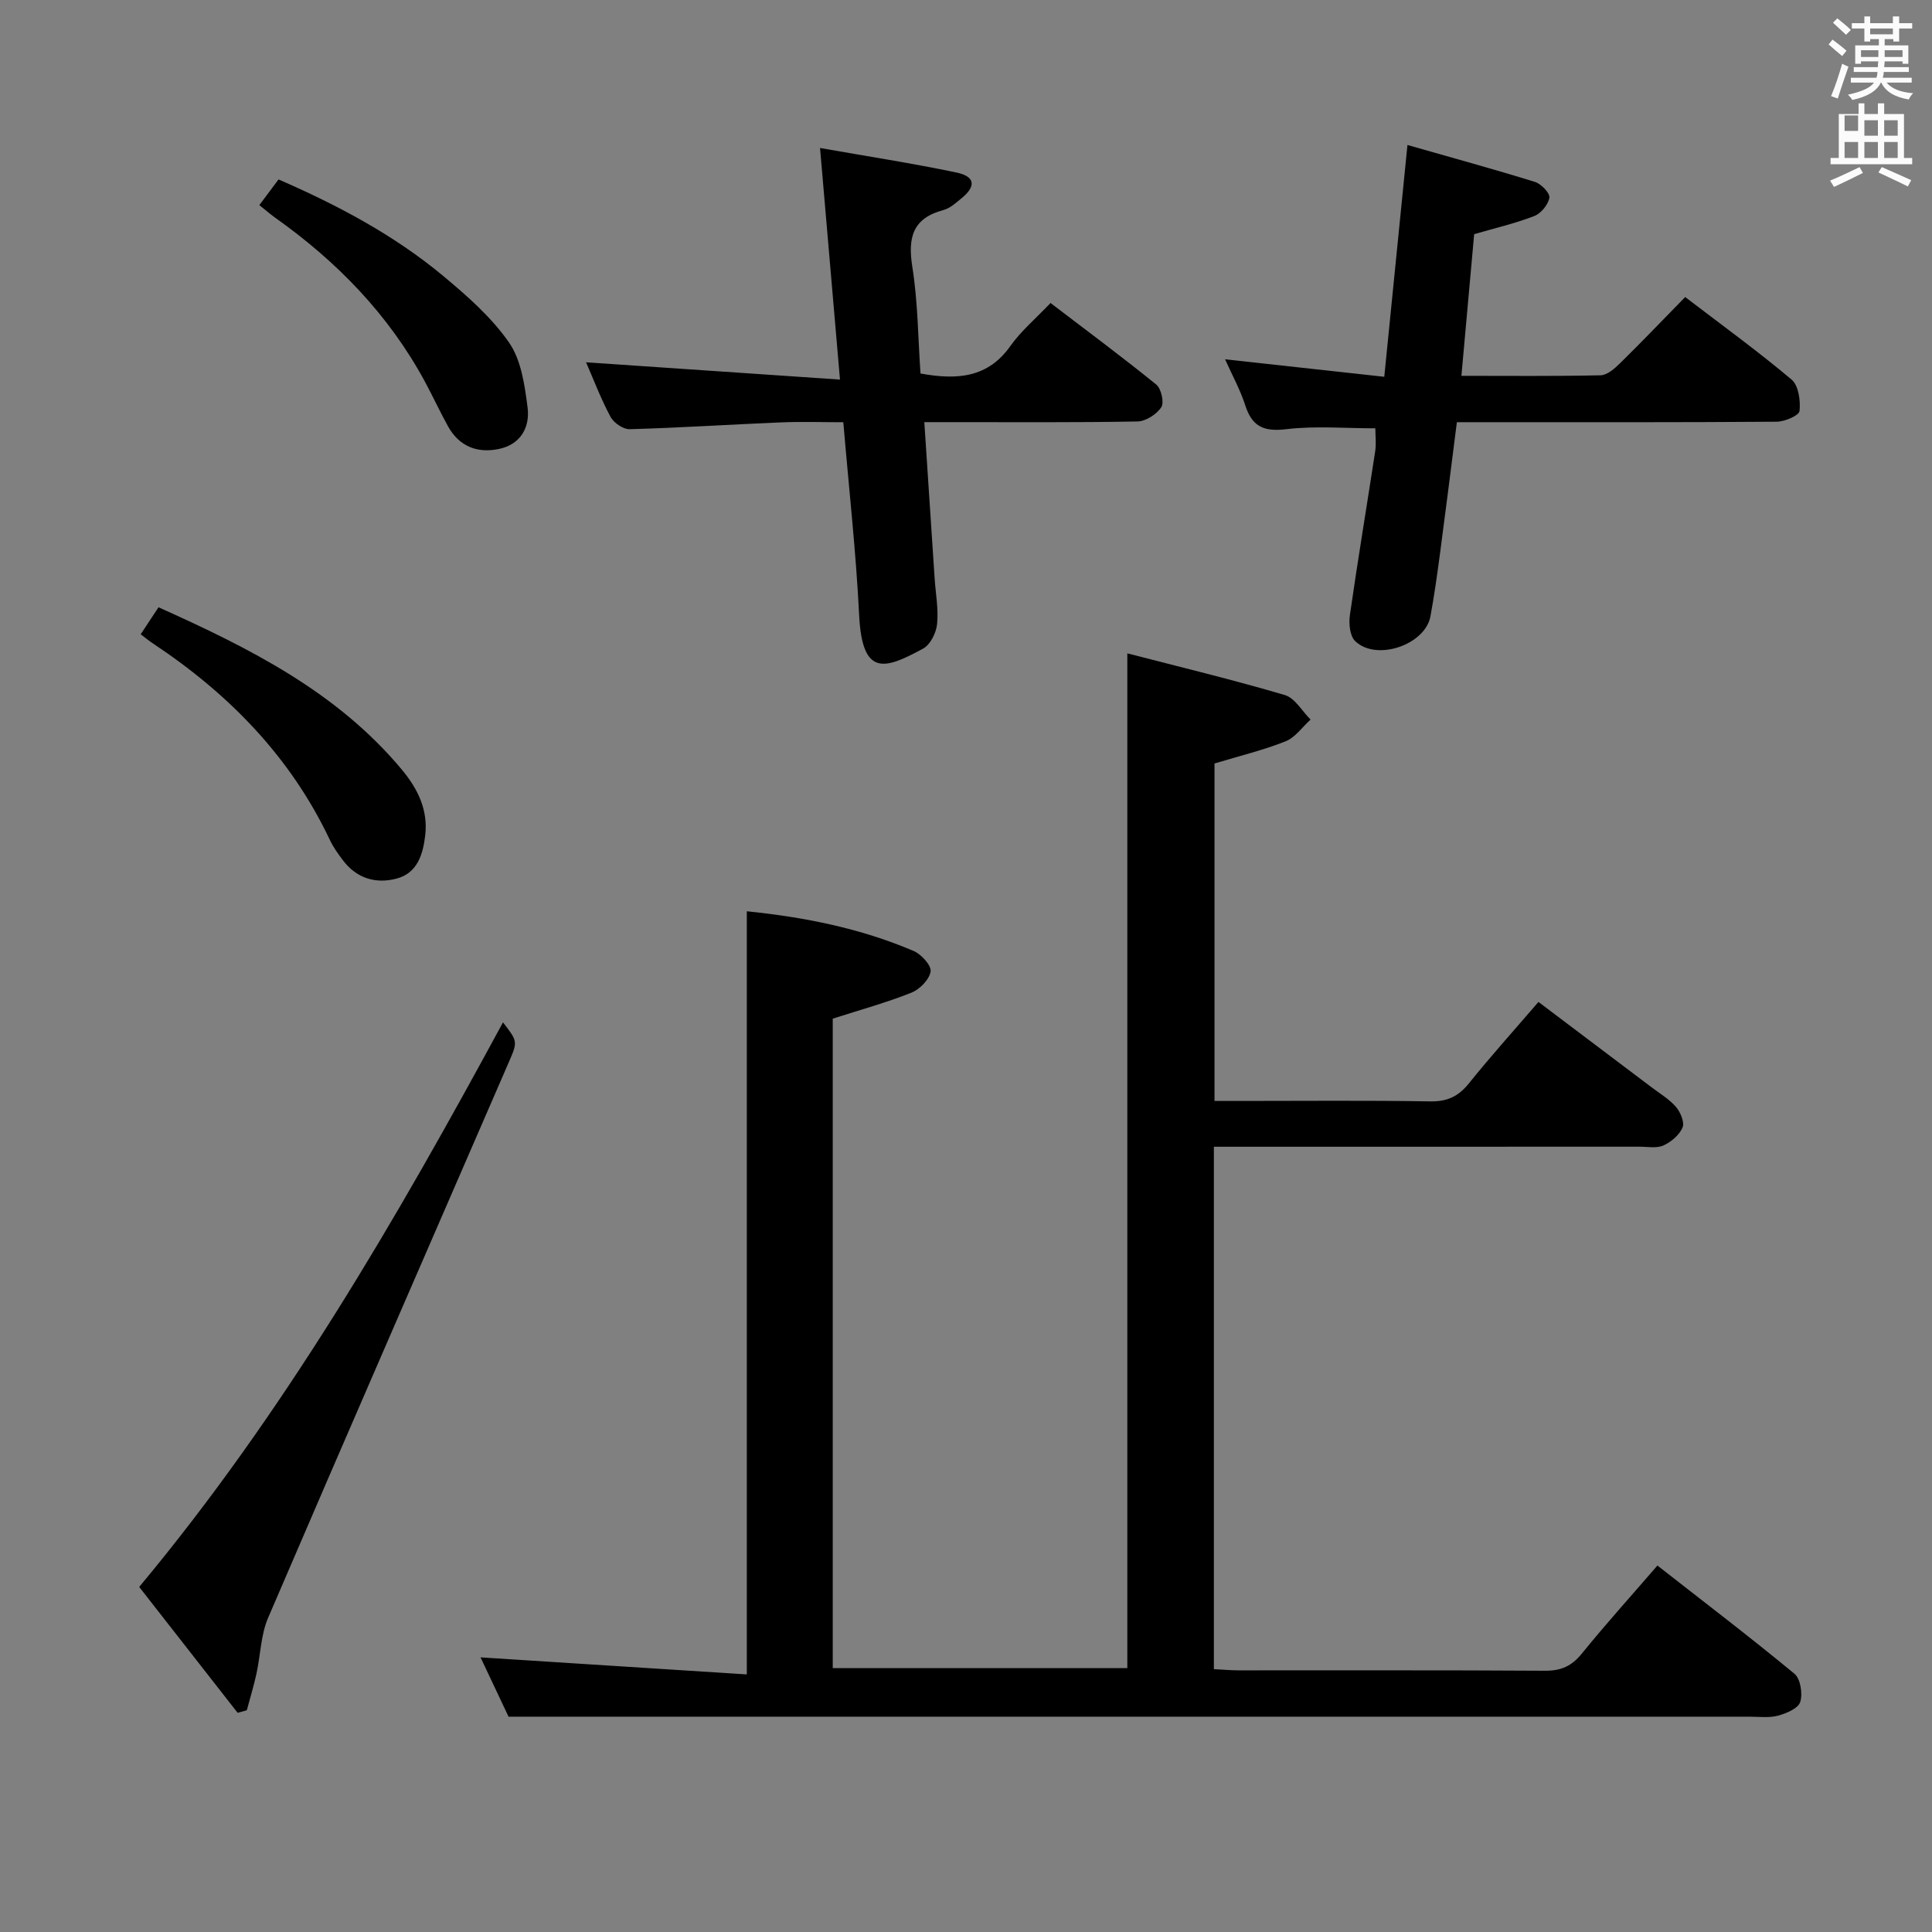 <svg enable-background="new 0 0 400 400" viewBox="0 0 400 400" xmlns="http://www.w3.org/2000/svg"><rect x="0" y="0" width="400" height="400" fill="#808080" stroke="none"/><path d="m378.6 9.2.8-1c.9.7 1.9 1.4 2.9 2.3l-.9 1.1c-1.1-.9-2-1.7-2.8-2.4zm.5 10.7c.9-2.1 1.6-4.3 2.3-6.7.4.2.8.4 1.3.6-.7 2.1-1.5 4.3-2.2 6.6zm.4-15.2.9-.9c1 .8 2 1.6 2.8 2.4l-1 1c-1-.9-1.9-1.8-2.7-2.5zm12.5-1.3h1.2v1.4h2.7v1.1h-2.7v2.7h-1.2v-.5h-1.8v1.3h4.9v3.8h-1.2v-.5h-3.7c0 .4-.1.9-.1 1.2h5.1v1h-5.2c0 .5-.1.9-.2 1.2h6v1h-5.2c1.1 1.3 2.9 2 5.5 2.2-.4.4-.7.8-.9 1.3-2.9-.5-4.8-1.6-5.7-3.5h-.1c-.8 1.7-2.7 2.9-5.9 3.6-.2-.4-.6-.8-.9-1.1 2.8-.6 4.6-1.4 5.4-2.5h-4.8v-1h5.3c.1-.3.2-.7.2-1.2h-4.9v-1h5c0-.4 0-.8.1-1.2h-3.6v.5h-1.2v-3.8h4.9v-1.3h-1.8v.5h-1.2v-2.7h-2.6v-1.1h2.6v-1.4h1.2v1.4h4.7v-1.4zm-6.7 8.4h3.6c0-.4 0-.9 0-1.4h-3.6zm1.9-4.7h4.7v-1.2h-4.7zm6.7 3.3h-3.7v1.4h3.7z" fill="#fafbfa"/><path d="m384.7 21.4h1.3v2.2h2.8v-2.2h1.3v2.2h4.1v9.1h1.7v1.3h-16.9v-1.3h1.7v-9.1h4.1v-2.2zm.3 13.2.7 1.2c-1.8.9-3.8 1.9-6 2.9-.2-.4-.5-.8-.8-1.3 2.4-1 4.4-2 6.1-2.8zm-3.1-7.5h2.8v-3.2h-2.8v4.2zm0 5.6h2.8v-3.3h-2.8zm4.1-4.6h2.8v-3.2h-2.8zm0 4.6h2.8v-3.3h-2.8zm3.6 1.9c2.1.9 4.1 1.8 6.1 2.7l-.7 1.3c-2.2-1.1-4.2-2-6.1-2.9zm3.3-9.7h-2.8v3.2h2.8zm-2.8 7.8h2.8v-3.3h-2.8z" fill="#fafbfa"/><g fill="#010000"><path d="m154.62 188.67c11.87 1.21 23.51 3.5 34.56 8.23 1.58.68 3.69 3.01 3.49 4.25-.27 1.67-2.26 3.7-3.99 4.38-5.2 2.07-10.62 3.56-16.27 5.37v134.47h60.99c0-69.52 0-139.2 0-210.1 10.97 2.84 21.86 5.46 32.6 8.63 2.1.62 3.58 3.33 5.34 5.08-1.71 1.54-3.17 3.7-5.17 4.5-4.59 1.83-9.45 3-14.72 4.59v69.87h5.18c13.16 0 26.33-.13 39.49.09 3.53.06 5.84-1.04 8.02-3.75 4.47-5.57 9.26-10.88 14.38-16.84 7.92 5.98 15.7 11.84 23.47 17.71 1.72 1.3 3.66 2.45 5.03 4.06.92 1.08 1.79 3.18 1.33 4.24-.67 1.55-2.36 2.99-3.97 3.71-1.4.63-3.27.25-4.94.25-27.33.01-54.66.01-81.99.01-1.96 0-3.92 0-6.13 0v108.16c1.84.09 3.46.24 5.08.25 21.16.02 42.33-.06 63.49.08 3.32.02 5.52-.97 7.61-3.55 4.9-6.05 10.12-11.83 15.65-18.23 9.68 7.57 19.17 14.8 28.37 22.4 1.25 1.03 1.73 4.13 1.2 5.84-.41 1.33-2.86 2.37-4.6 2.84-1.87.5-3.97.21-5.97.21-74.15.01-148.31 0-222.46 0-11.11 0-22.23 0-34.4 0-1.54-3.26-3.79-8.03-5.8-12.28 18.34 1.18 36.6 2.35 55.13 3.53 0-53.39 0-105.43 0-158z"/><path d="m121.34 75.01c17.41 1.19 34.56 2.36 52.57 3.58-1.42-16.5-2.74-31.76-4.13-47.95 9.82 1.73 19.07 3.16 28.22 5.07 3.91.82 4.14 2.85 1.06 5.35-1.15.94-2.37 2.07-3.75 2.43-6.39 1.71-7.38 5.72-6.42 11.77 1.16 7.32 1.18 14.81 1.69 22.07 7.62 1.39 13.96.89 18.62-5.71 2.19-3.09 5.19-5.61 8.3-8.89 7.53 5.75 14.83 11.16 21.88 16.88 1.04.84 1.69 3.72 1.05 4.7-.96 1.47-3.21 2.92-4.93 2.95-12.82.24-25.64.13-38.46.14-1.79 0-3.58 0-5.67 0 .74 11.23 1.44 21.81 2.14 32.4.21 3.15.82 6.33.5 9.42-.18 1.81-1.4 4.26-2.88 5.06-7.72 4.17-12.61 6.12-13.25-6.87-.65-13.09-2.11-26.15-3.28-39.99-4.36 0-8.63-.15-12.89.03-10.45.43-20.89 1.12-31.34 1.41-1.34.04-3.3-1.31-3.97-2.56-2.02-3.78-3.55-7.83-5.06-11.29z"/><path d="m348.9 61.5c7.68 5.87 15.07 11.23 22.03 17.09 1.44 1.22 1.88 4.38 1.64 6.51-.11.94-3.07 2.2-4.74 2.21-19.99.15-39.98.1-59.97.1-1.97 0-3.94 0-6.23 0-1.2 9.41-2.32 18.41-3.52 27.4-.57 4.27-1.17 8.55-1.95 12.78-1.08 5.93-11.21 9.38-15.59 5.14-1.1-1.06-1.34-3.62-1.09-5.37 1.62-11.33 3.51-22.62 5.24-33.93.24-1.59.03-3.24.03-4.75-6.24 0-12.42-.54-18.44.18-4.63.55-7.07-.51-8.49-4.93-1.04-3.24-2.72-6.27-4.18-9.54 11.12 1.22 21.75 2.39 32.96 3.62 1.62-16.16 3.15-31.46 4.8-47.99 9.03 2.58 17.75 4.96 26.38 7.64 1.3.4 3.15 2.32 3 3.27-.23 1.43-1.73 3.26-3.13 3.8-3.98 1.54-8.18 2.51-12.44 3.75-.87 9.68-1.73 19.21-2.64 29.33 9.92 0 19.36.1 28.8-.11 1.38-.03 2.92-1.39 4.04-2.49 4.51-4.43 8.87-8.99 13.49-13.71z"/><path d="m49.2 354.62c-6.71-8.58-13.42-17.17-20.38-26.06 30.03-36.04 53.22-76.1 75.32-116.89 2.99 3.89 3.08 3.93 1.28 8.07-16.65 38.4-33.4 76.75-49.91 115.21-1.53 3.56-1.57 7.74-2.42 11.61-.56 2.53-1.32 5.02-1.99 7.53-.63.18-1.27.35-1.9.53z"/><path d="m29.13 131.32c1.23-1.87 2.39-3.63 3.69-5.59 18.91 8.49 36.95 17.53 50.35 33.58 3.3 3.96 5.5 8.34 4.86 13.69-.47 3.96-1.65 7.78-5.94 8.91-4.31 1.13-8.28-.06-11.1-3.81-1-1.32-1.99-2.7-2.69-4.19-8.14-17.2-20.89-30.23-36.56-40.64-.84-.55-1.6-1.18-2.61-1.95z"/><path d="m53.69 42.47c1.33-1.78 2.5-3.35 3.98-5.32 12.26 5.34 23.93 11.51 34.16 20.04 4.94 4.12 9.95 8.52 13.57 13.74 2.52 3.64 3.24 8.82 3.83 13.44.52 4.07-1.42 7.64-5.92 8.58s-8.25-.52-10.56-4.7c-1.69-3.05-3.15-6.23-4.81-9.3-7.52-13.87-18.22-24.84-31-33.9-1.06-.77-2.05-1.63-3.25-2.58z"/></g></svg>
